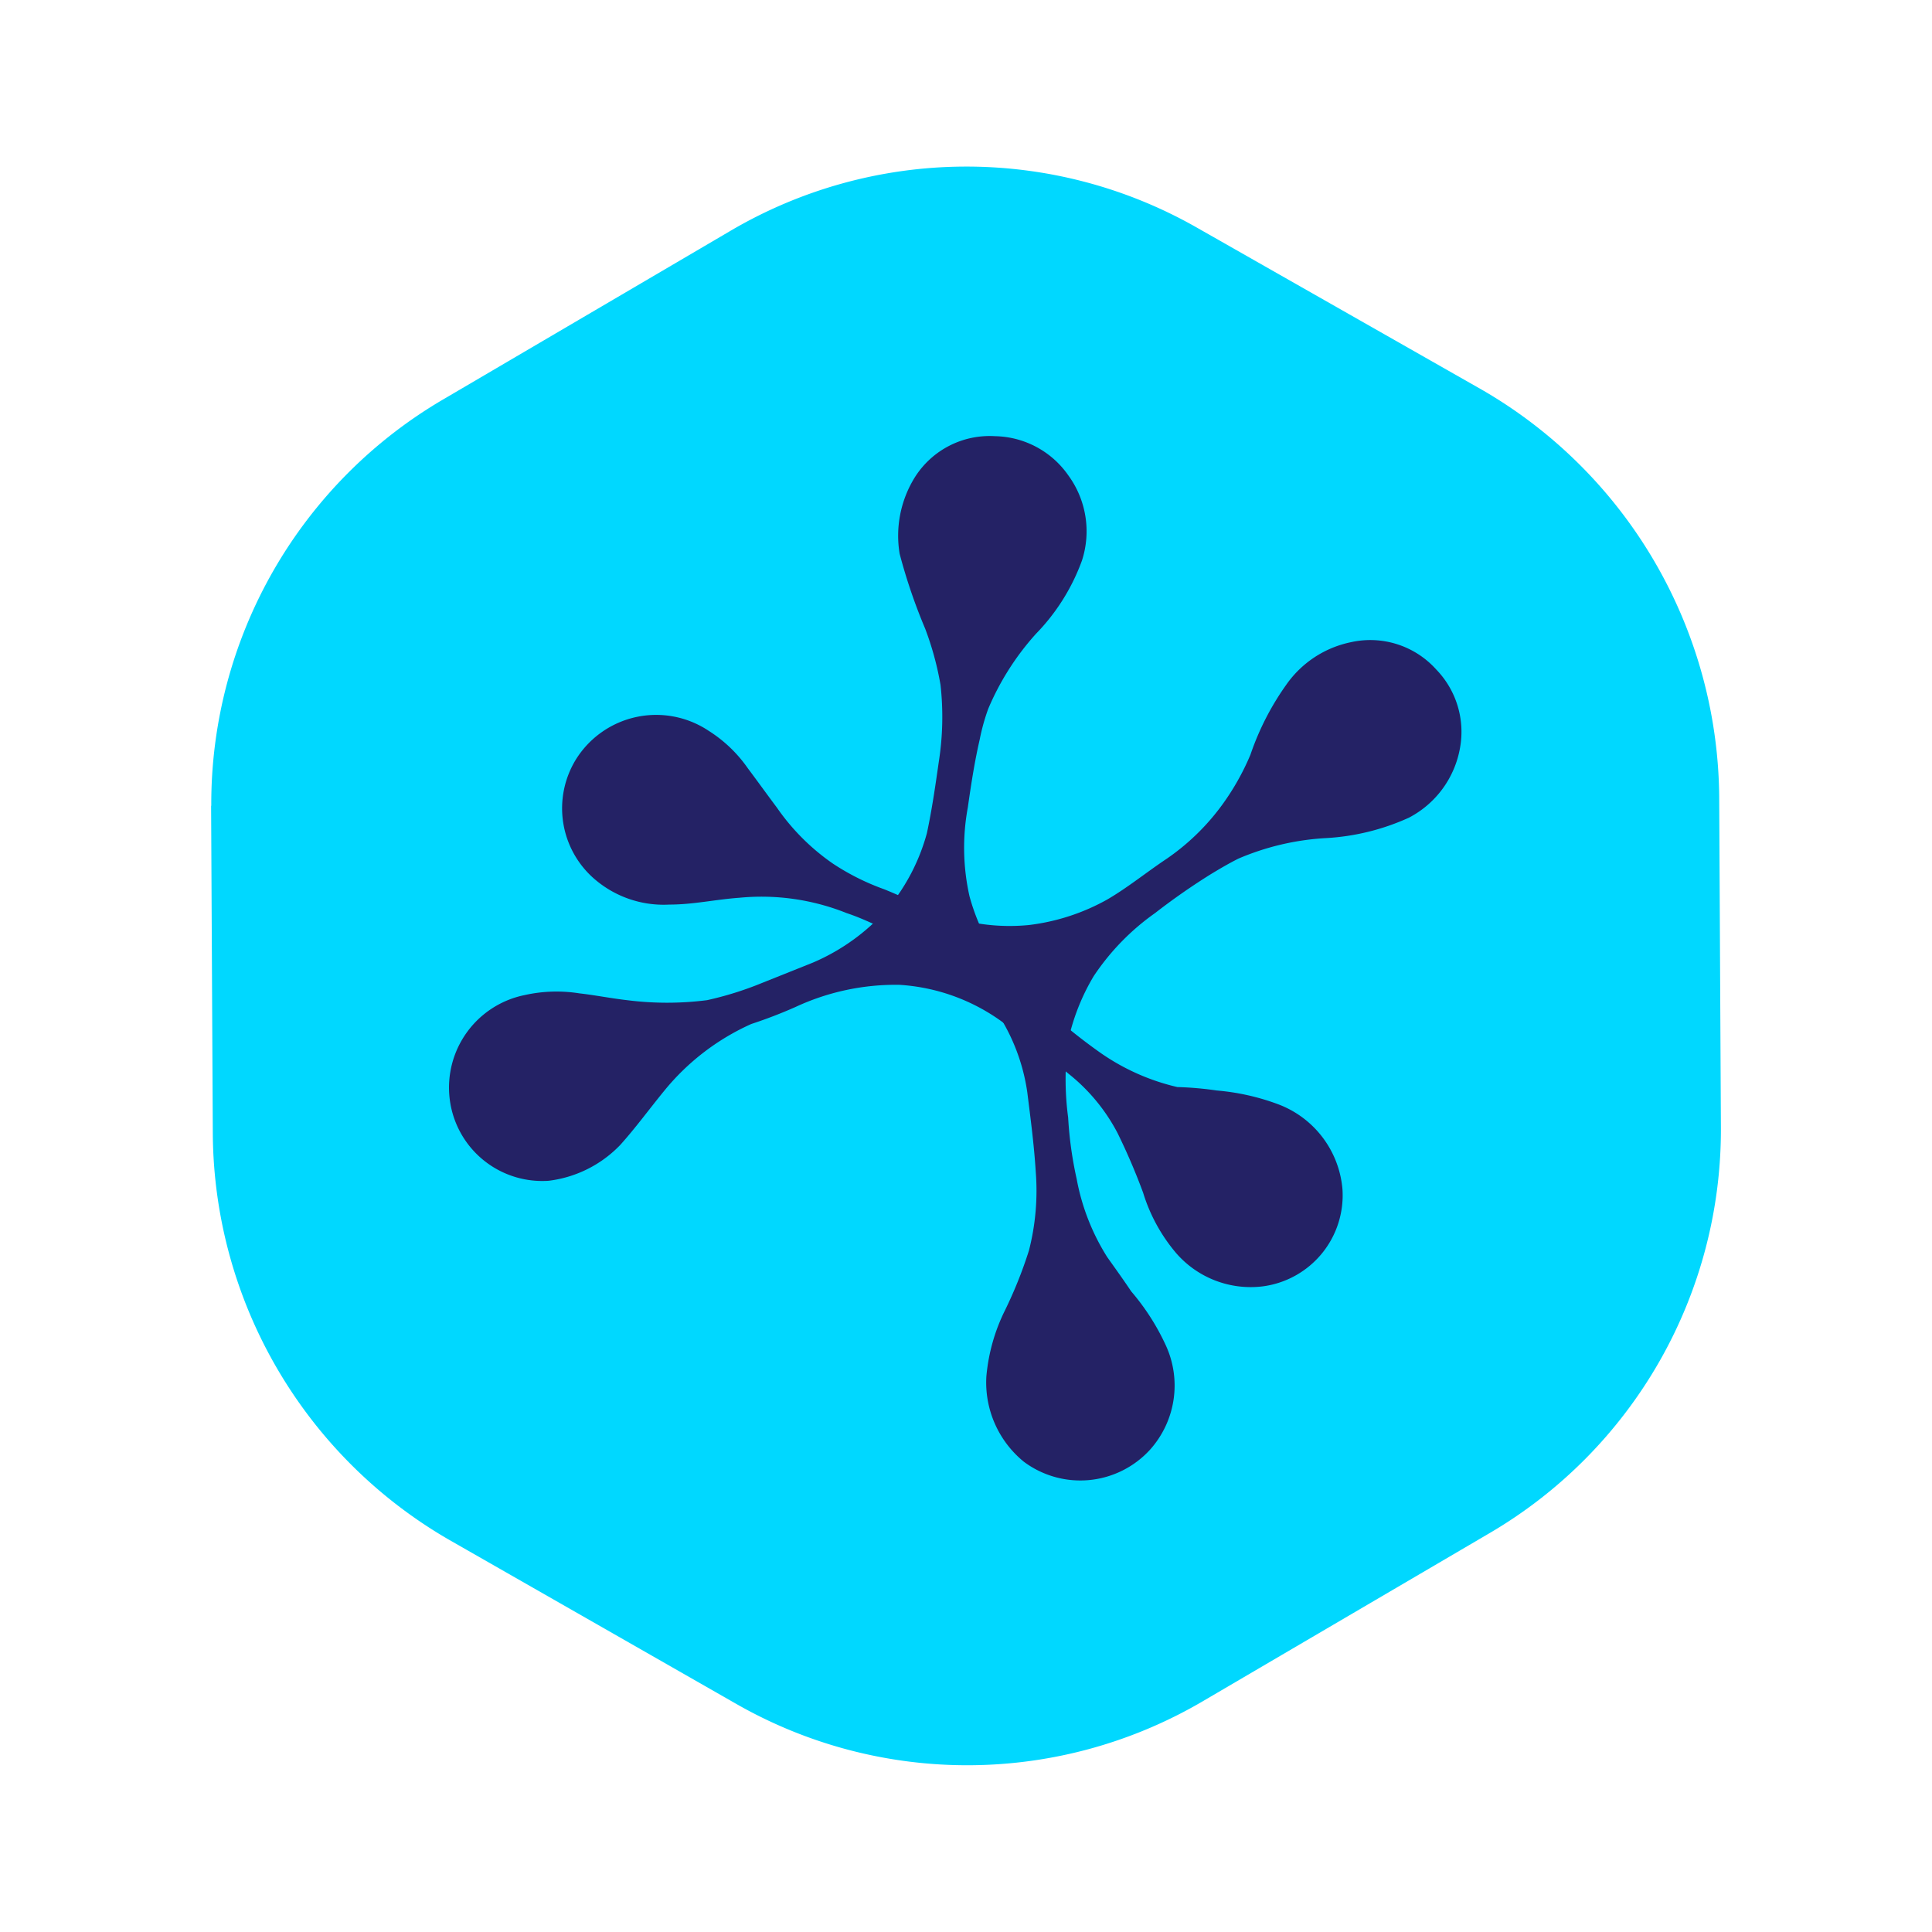 <svg xmlns="http://www.w3.org/2000/svg" viewBox="0 0 113.39 113.39">
    <path
        d="M12.39,47.29l.1,19.3a27.74,27.74,0,0,0,13.9,23.8l16.8,9.6a27.32,27.32,0,0,0,27.5-.2L87.39,90A27.44,27.44,0,0,0,101,66.09l-.1-19.4A27.86,27.86,0,0,0,87,22.89l-16.7-9.5a27.32,27.32,0,0,0-27.5.2l-16.7,9.8a27.5,27.5,0,0,0-13.7,23.9"
        fill="#00d8ff"/>
    <path
        d="M66.39,75.79a13.53,13.53,0,0,1,2,3.1,5.64,5.64,0,0,1-.9,6.2,5.54,5.54,0,0,1-7.4.7,6,6,0,0,1-2.2-5,10.86,10.86,0,0,1,1.1-3.9,25.54,25.54,0,0,0,1.4-3.5,14.12,14.12,0,0,0,.4-4.6c-.1-1.6-.3-3.1-.5-4.7a11.49,11.49,0,0,0-2.8-6,14.65,14.65,0,0,0-5.2-3.4c-.9-.4-1.7-.8-2.6-1.1a13.45,13.45,0,0,0-6.3-.9c-1.4.1-2.7.4-4.1.4a6.21,6.21,0,0,1-4.4-1.5,5.48,5.48,0,0,1-1.1-7,5.55,5.55,0,0,1,7.8-1.7,8,8,0,0,1,2.3,2.2c.6.8,1.1,1.5,1.7,2.3a12.94,12.94,0,0,0,3.3,3.3,14,14,0,0,0,3,1.5c1,.4,2,.9,3,1.3a11.55,11.55,0,0,0,5.5.8,12.46,12.46,0,0,0,4.6-1.5c1.2-.7,2.3-1.6,3.5-2.4a13.43,13.43,0,0,0,3.2-3.1,14.59,14.59,0,0,0,1.7-3,15.9,15.9,0,0,1,2.1-4.1,6.14,6.14,0,0,1,3.8-2.5,5.2,5.2,0,0,1,5,1.6,5.26,5.26,0,0,1,1.4,4.6,5.74,5.74,0,0,1-3,4.1,13.58,13.58,0,0,1-4.9,1.2,15.19,15.19,0,0,0-5.1,1.2c-.6.3-1.1.6-1.6.9a38.77,38.77,0,0,0-3.3,2.3,14.06,14.06,0,0,0-3.6,3.7,12.57,12.57,0,0,0-1.5,3.8,17,17,0,0,0,0,4.5,22.26,22.26,0,0,0,.5,3.6,13,13,0,0,0,1.8,4.6c.5.7,1,1.4,1.4,2"
        fill="#242265"/>
    <path
        d="M71.39,64a13.54,13.54,0,0,1,3.6.8,5.85,5.85,0,0,1,3.8,5,5.39,5.39,0,0,1-4.7,5.7,5.79,5.79,0,0,1-5.1-2,10,10,0,0,1-1.9-3.5,36.83,36.83,0,0,0-1.5-3.5,10.88,10.88,0,0,0-2.9-3.5c-1.2-1-2.4-2-3.7-2.9a11.46,11.46,0,0,0-6.2-2.3,13.93,13.93,0,0,0-6.1,1.3,27.73,27.73,0,0,1-2.6,1A13.93,13.93,0,0,0,39,64c-.9,1.1-1.7,2.2-2.6,3.2a7,7,0,0,1-4.2,2.1,5.47,5.47,0,0,1-5.7-4.2,5.54,5.54,0,0,1,4.3-6.7,8.55,8.55,0,0,1,3.2-.1c.9.1,1.9.3,2.8.4a18.48,18.48,0,0,0,4.7,0,19.66,19.66,0,0,0,3.2-1l3-1.2a12.23,12.23,0,0,0,4.5-3.3,11.72,11.72,0,0,0,2.2-4.3c.3-1.4.5-2.8.7-4.2a17,17,0,0,0,.1-4.5,17.83,17.83,0,0,0-.9-3.3,32.55,32.55,0,0,1-1.5-4.4,6.49,6.49,0,0,1,.9-4.5,5.19,5.19,0,0,1,4.7-2.4,5.36,5.36,0,0,1,4.3,2.3,5.56,5.56,0,0,1,.8,5,12.06,12.06,0,0,1-2.7,4.3,15.66,15.66,0,0,0-2.8,4.4,12.09,12.09,0,0,0-.5,1.8c-.3,1.3-.5,2.6-.7,4a13,13,0,0,0,.1,5.2,12.45,12.45,0,0,0,1.7,3.7,23.45,23.45,0,0,0,3.1,3.2,32.53,32.53,0,0,0,2.9,2.3,13,13,0,0,0,4.5,2,19.53,19.53,0,0,1,2.3.2"
        fill="#242265"/>
</svg>
